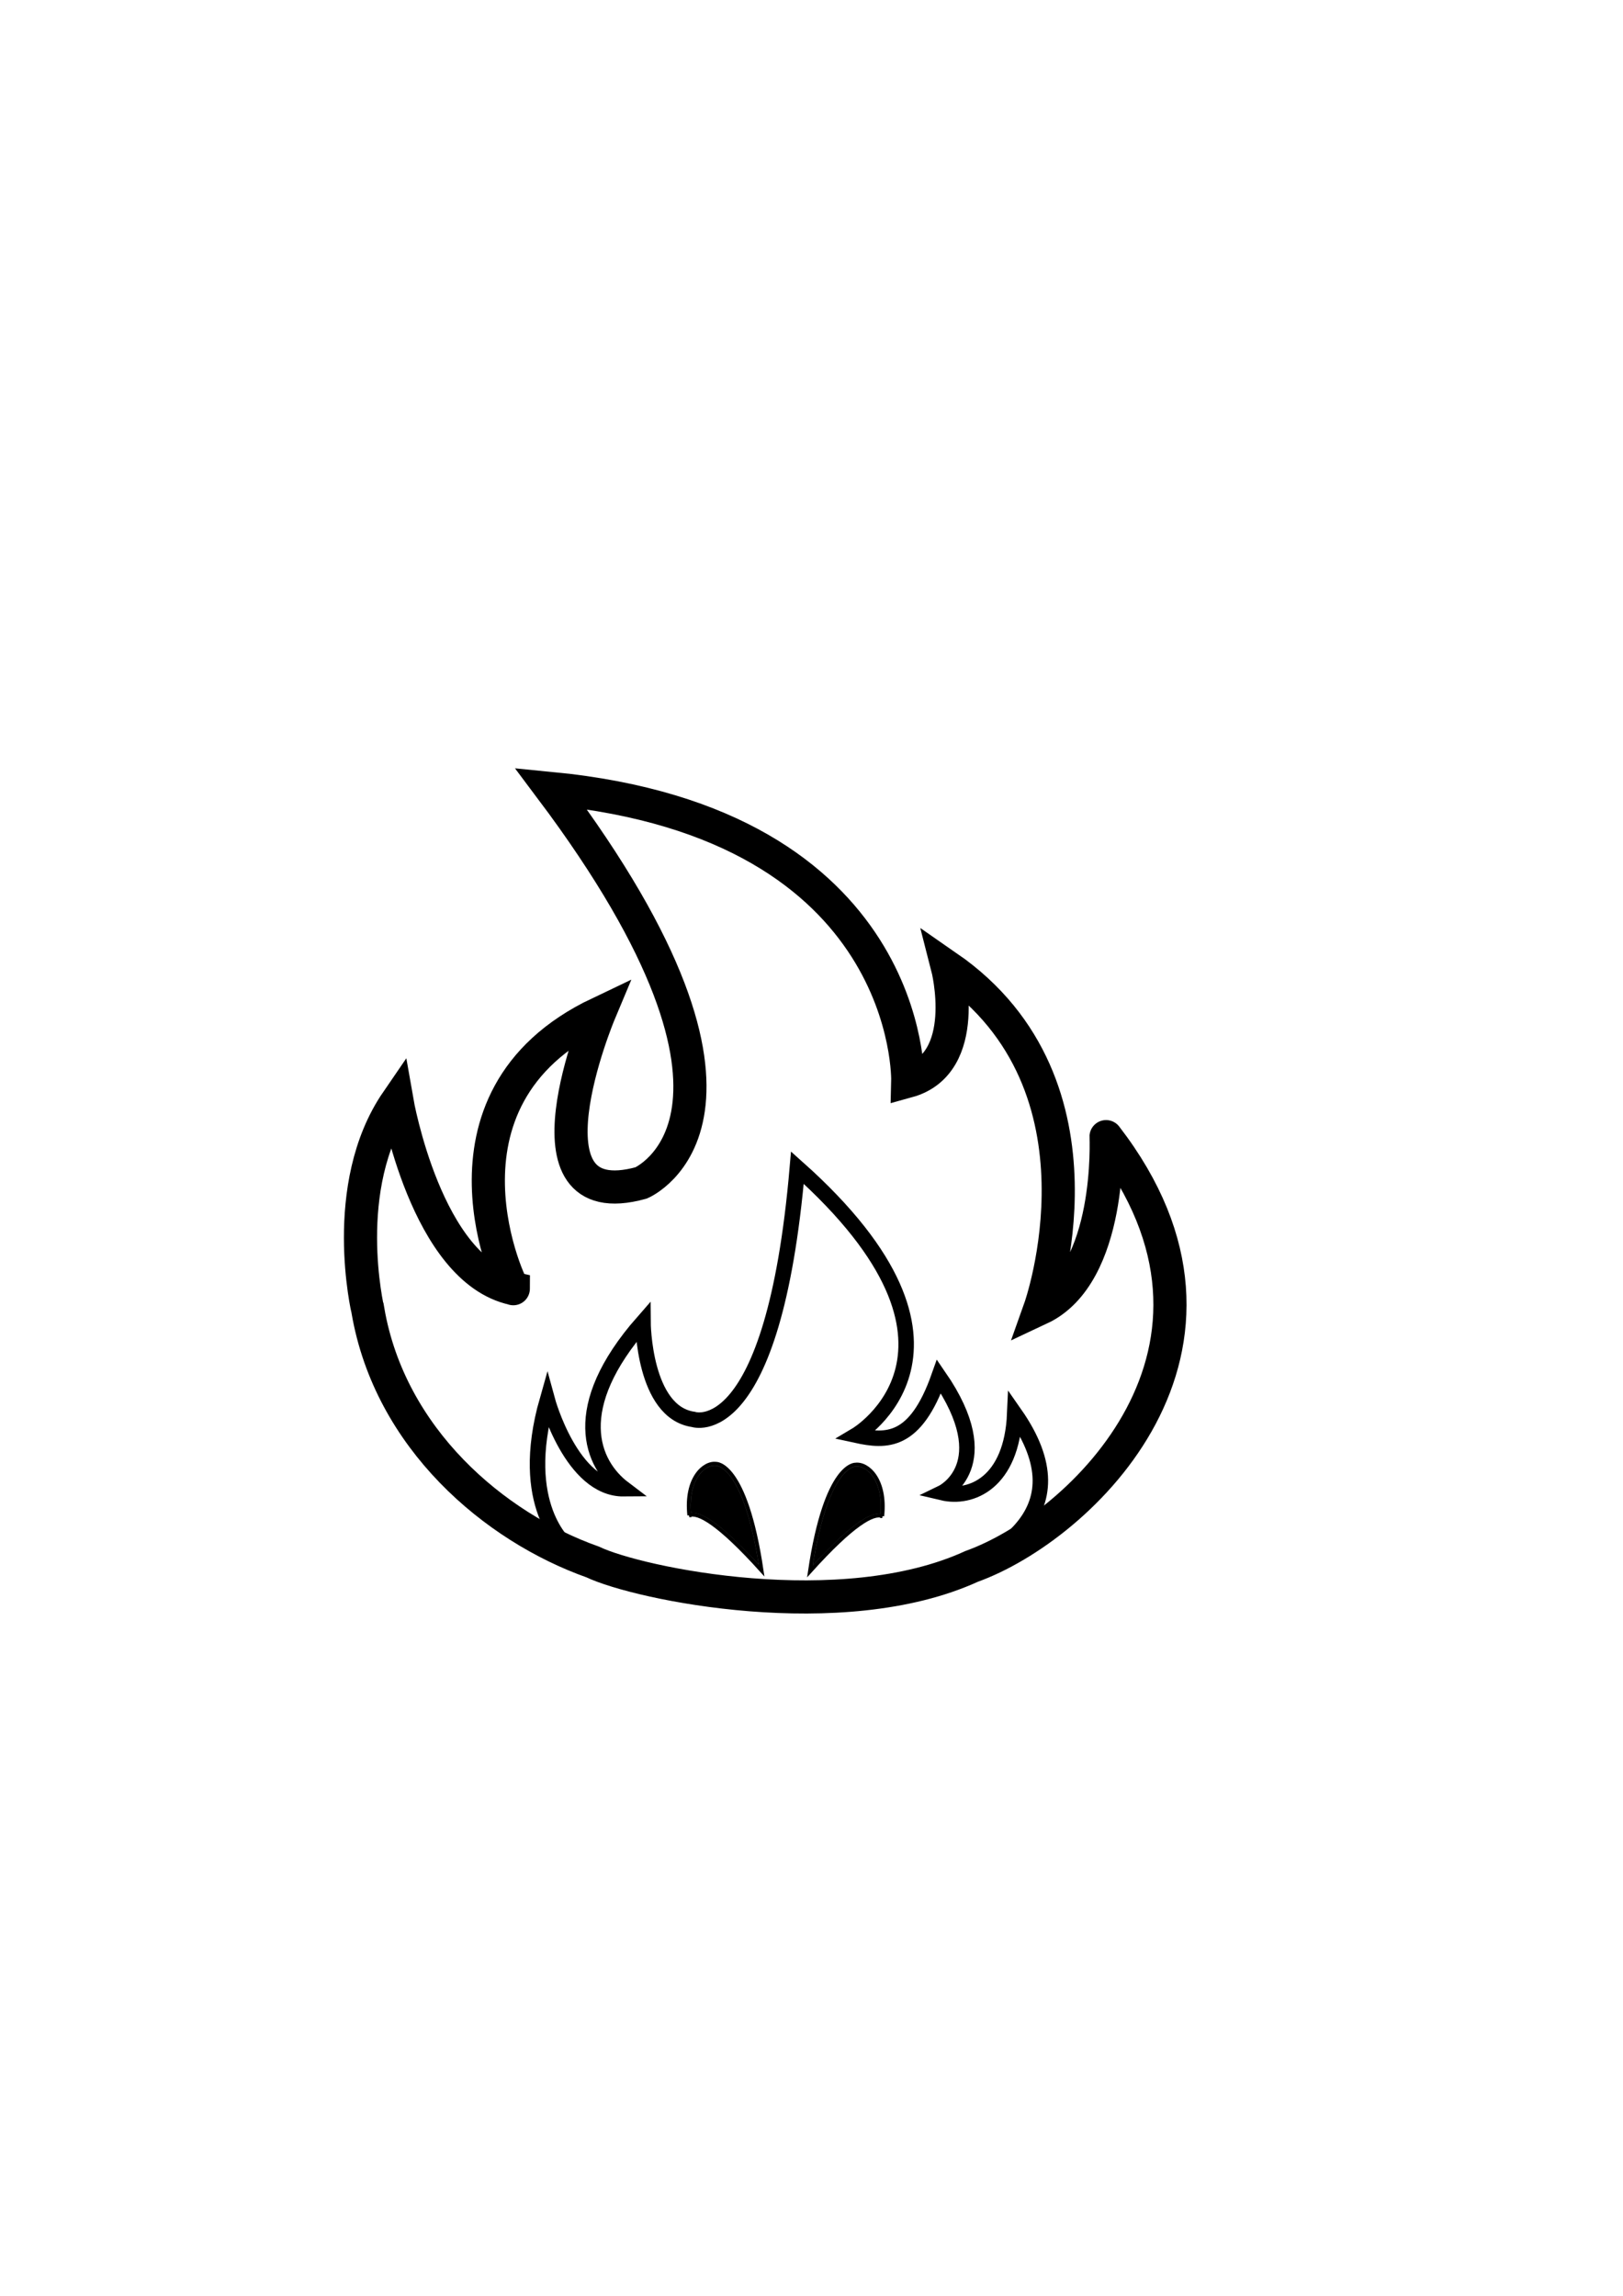 <?xml version="1.0" encoding="UTF-8" standalone="no"?>
<!-- Created with Inkscape (http://www.inkscape.org/) -->

<svg
   xmlns:dc="http://purl.org/dc/elements/1.1/"
   xmlns:cc="http://creativecommons.org/ns#"
   xmlns:rdf="http://www.w3.org/1999/02/22-rdf-syntax-ns#"
   xmlns:svg="http://www.w3.org/2000/svg"
   xmlns="http://www.w3.org/2000/svg"
   xmlns:sodipodi="http://sodipodi.sourceforge.net/DTD/sodipodi-0.dtd"
   xmlns:inkscape="http://www.inkscape.org/namespaces/inkscape"
   width="744.094"
   height="1052.362"
   id="svg2"
   version="1.1"
   inkscape:version="0.48.4 r9939"
   sodipodi:docname="drawing.svg"
   inkscape:export-filename="/home/peixinho/Pictures/drawing.png"
   inkscape:export-xdpi="90"
   inkscape:export-ydpi="90">
  <defs
     id="defs4" />
  <sodipodi:namedview
     id="base"
     pagecolor="#ffffff"
     bordercolor="#666666"
     borderopacity="1.0"
     inkscape:pageopacity="0.0"
     inkscape:pageshadow="2"
     inkscape:zoom="1"
     inkscape:cx="592.15664"
     inkscape:cy="370.50651"
     inkscape:document-units="px"
     inkscape:current-layer="layer1"
     showgrid="true"
     inkscape:window-width="1680"
     inkscape:window-height="1025"
     inkscape:window-x="1680"
     inkscape:window-y="0"
     inkscape:window-maximized="1">
    <inkscape:grid
       type="xygrid"
       id="grid4076" />
  </sodipodi:namedview>
  <g
     inkscape:label="Outter"
     inkscape:groupmode="layer"
     id="layer1"
     style="display:inline">
    <path
       style="fill:none;stroke:#000000;stroke-width:15.2;stroke-linecap:butt;stroke-linejoin:miter;stroke-miterlimit:4;stroke-opacity:1;stroke-dasharray:none"
       d="m 168.695,600.824 c 10.102,58.589 57.925,99.168 103.036,115.157 21.213,10.102 114.147,29.294 173.746,2.02 49.988,-17.938 136.514,-99.904 61.619,-196.98 0,-0.073 3.102,63.146 -30.305,78.792 0,0 36.365,-102.025 -42.426,-156.574 0,0 11.387,44.231 -18.183,52.384 0,0 3.03,-118.044 -163.645,-134.207 112.993,150.483 41.416,180.817 41.416,180.817 -58.589,16.162 -19.193,-77.782 -19.193,-77.782 -83.107,39.502 -39.396,128.608 -39.396,126.218 -39.937,-8.622 -53.365,-85.884 -53.365,-85.884 -26.856,39.151 -13.305,96.036 -13.305,96.036 z"
       id="path2991"
       inkscape:connector-curvature="0"
       sodipodi:nodetypes="ccccccccccccc"
       inkscape:export-xdpi="90"
       inkscape:export-ydpi="90" />
  </g>
  <g
     inkscape:groupmode="layer"
     id="layer2"
     inkscape:label="Inner"
     style="display:inline">
    <path
       style="fill:none;stroke:#000000;stroke-width:7.1;stroke-linecap:butt;stroke-linejoin:miter;stroke-miterlimit:4;stroke-opacity:1;stroke-dasharray:none"
       d="m 259.674,708.569 c 22.994,13.949 40.946,24.311 106.248,25.053 35.331,-1.017 40.598,-2.46 48.604,-3.703 42.738,-13.968 83.062,-35.612 50.71,-81.913 -1.37,31.752 -20.041,39.315 -33.165,36.213 0,0 26.309,-12.76 -1.582,-53.244 -10.869,30.737 -24.184,29.91 -37.977,26.904 0,0 66.472,-39.411 -26.936,-122.642 C 354.547,663.239 317.872,650.631 317.872,650.631 295,647.362 294.79,606.042 294.79,606.042 c -34.451,39.267 -23.754,65.05 -8.754,76.373 -24.008,0.222 -35.108,-40.646 -35.108,-40.646 -13.868,48.594 8.744,66.799 8.744,66.799 z"
       id="path2991-9"
       inkscape:connector-curvature="0"
       sodipodi:nodetypes="ccccccccccccc" />
  </g>
  <g
     inkscape:groupmode="layer"
     id="layer3"
     inkscape:label="Eyes"
     style="display:inline">
    <path
       style="fill:none;stroke:#000000;stroke-width:1.76;stroke-linecap:butt;stroke-linejoin:miter;stroke-miterlimit:4;stroke-opacity:1;stroke-dasharray:none"
       d="m 316.008,694.563 c -1.801,-16.932 6.867,-24.342 12.289,-23.582 0,0 13.496,-0.956 20.87,48.917 -19.734,-21.891 -29.162,-26.903 -33.16,-25.335 z"
       id="path3919"
       inkscape:connector-curvature="0"
       sodipodi:nodetypes="cccc" />
    <path
       style="fill:none;stroke:#000000;stroke-width:1.76;stroke-linecap:butt;stroke-linejoin:miter;stroke-miterlimit:4;stroke-opacity:1;stroke-dasharray:none"
       d="m 404.484,694.954 c 1.801,-16.932 -6.867,-24.342 -12.289,-23.582 0,0 -13.496,-0.956 -20.87,48.917 19.734,-21.891 29.162,-26.903 33.16,-25.335 z"
       id="path3919-5"
       inkscape:connector-curvature="0"
       sodipodi:nodetypes="cccc" />
    <path
       style="fill:#000000;stroke:#000000;stroke-width:0.622;stroke-miterlimit:4;stroke-opacity:1;stroke-dasharray:none"
       d=""
       id="path4080"
       inkscape:connector-curvature="0" />
    <path
       style="fill:#000000;stroke:#000000;stroke-width:0.156;stroke-miterlimit:4;stroke-opacity:1;stroke-dasharray:none"
       d="m 347.185,716.462 c -3.858,-4.276 -10.252,-10.621 -14.064,-13.956 -6.806,-5.955 -11.691,-8.829 -15.339,-9.021 l -1.03,-0.054 -0.065,-1.202 c -0.086,-1.598 0.009,-4.842 0.179,-6.108 0.657,-4.897 2.256,-8.684 4.769,-11.295 1.092,-1.135 1.792,-1.67 2.923,-2.233 1.957,-0.974 3.706,-1.056 5.422,-0.255 3.751,1.751 7.6,7.37 10.769,15.721 2.65,6.983 4.858,15.729 6.704,26.553 0.222,1.305 0.392,2.409 0.377,2.454 -0.015,0.045 -0.306,-0.226 -0.646,-0.603 l 0,0 z"
       id="path2994"
       inkscape:connector-curvature="0" />
    <path
       style="fill:#000000;stroke:#000000;stroke-width:0.156;stroke-miterlimit:4;stroke-opacity:1;stroke-dasharray:none"
       d="m 372.706,716.989 c 3.573,-22.026 8.919,-36.809 15.419,-42.637 1.438,-1.289 2.754,-1.97 4.1,-2.12 3.444,-0.384 7.096,2.338 9.319,6.946 1.315,2.725 2.021,5.667 2.261,9.416 0.091,1.43 0.054,4.168 -0.067,4.966 l -0.05,0.326 -0.409,-0.046 c -0.609,-0.069 -2.064,0.182 -3.157,0.545 -4.778,1.586 -11.559,6.84 -20.548,15.92 -2.59,2.617 -5.191,5.332 -6.315,6.596 -0.292,0.328 -0.554,0.596 -0.583,0.596 -0.029,2e-5 -0.016,-0.229 0.03,-0.508 l 0,0 z"
       id="path2996"
       inkscape:connector-curvature="0" />
  </g>
</svg>
